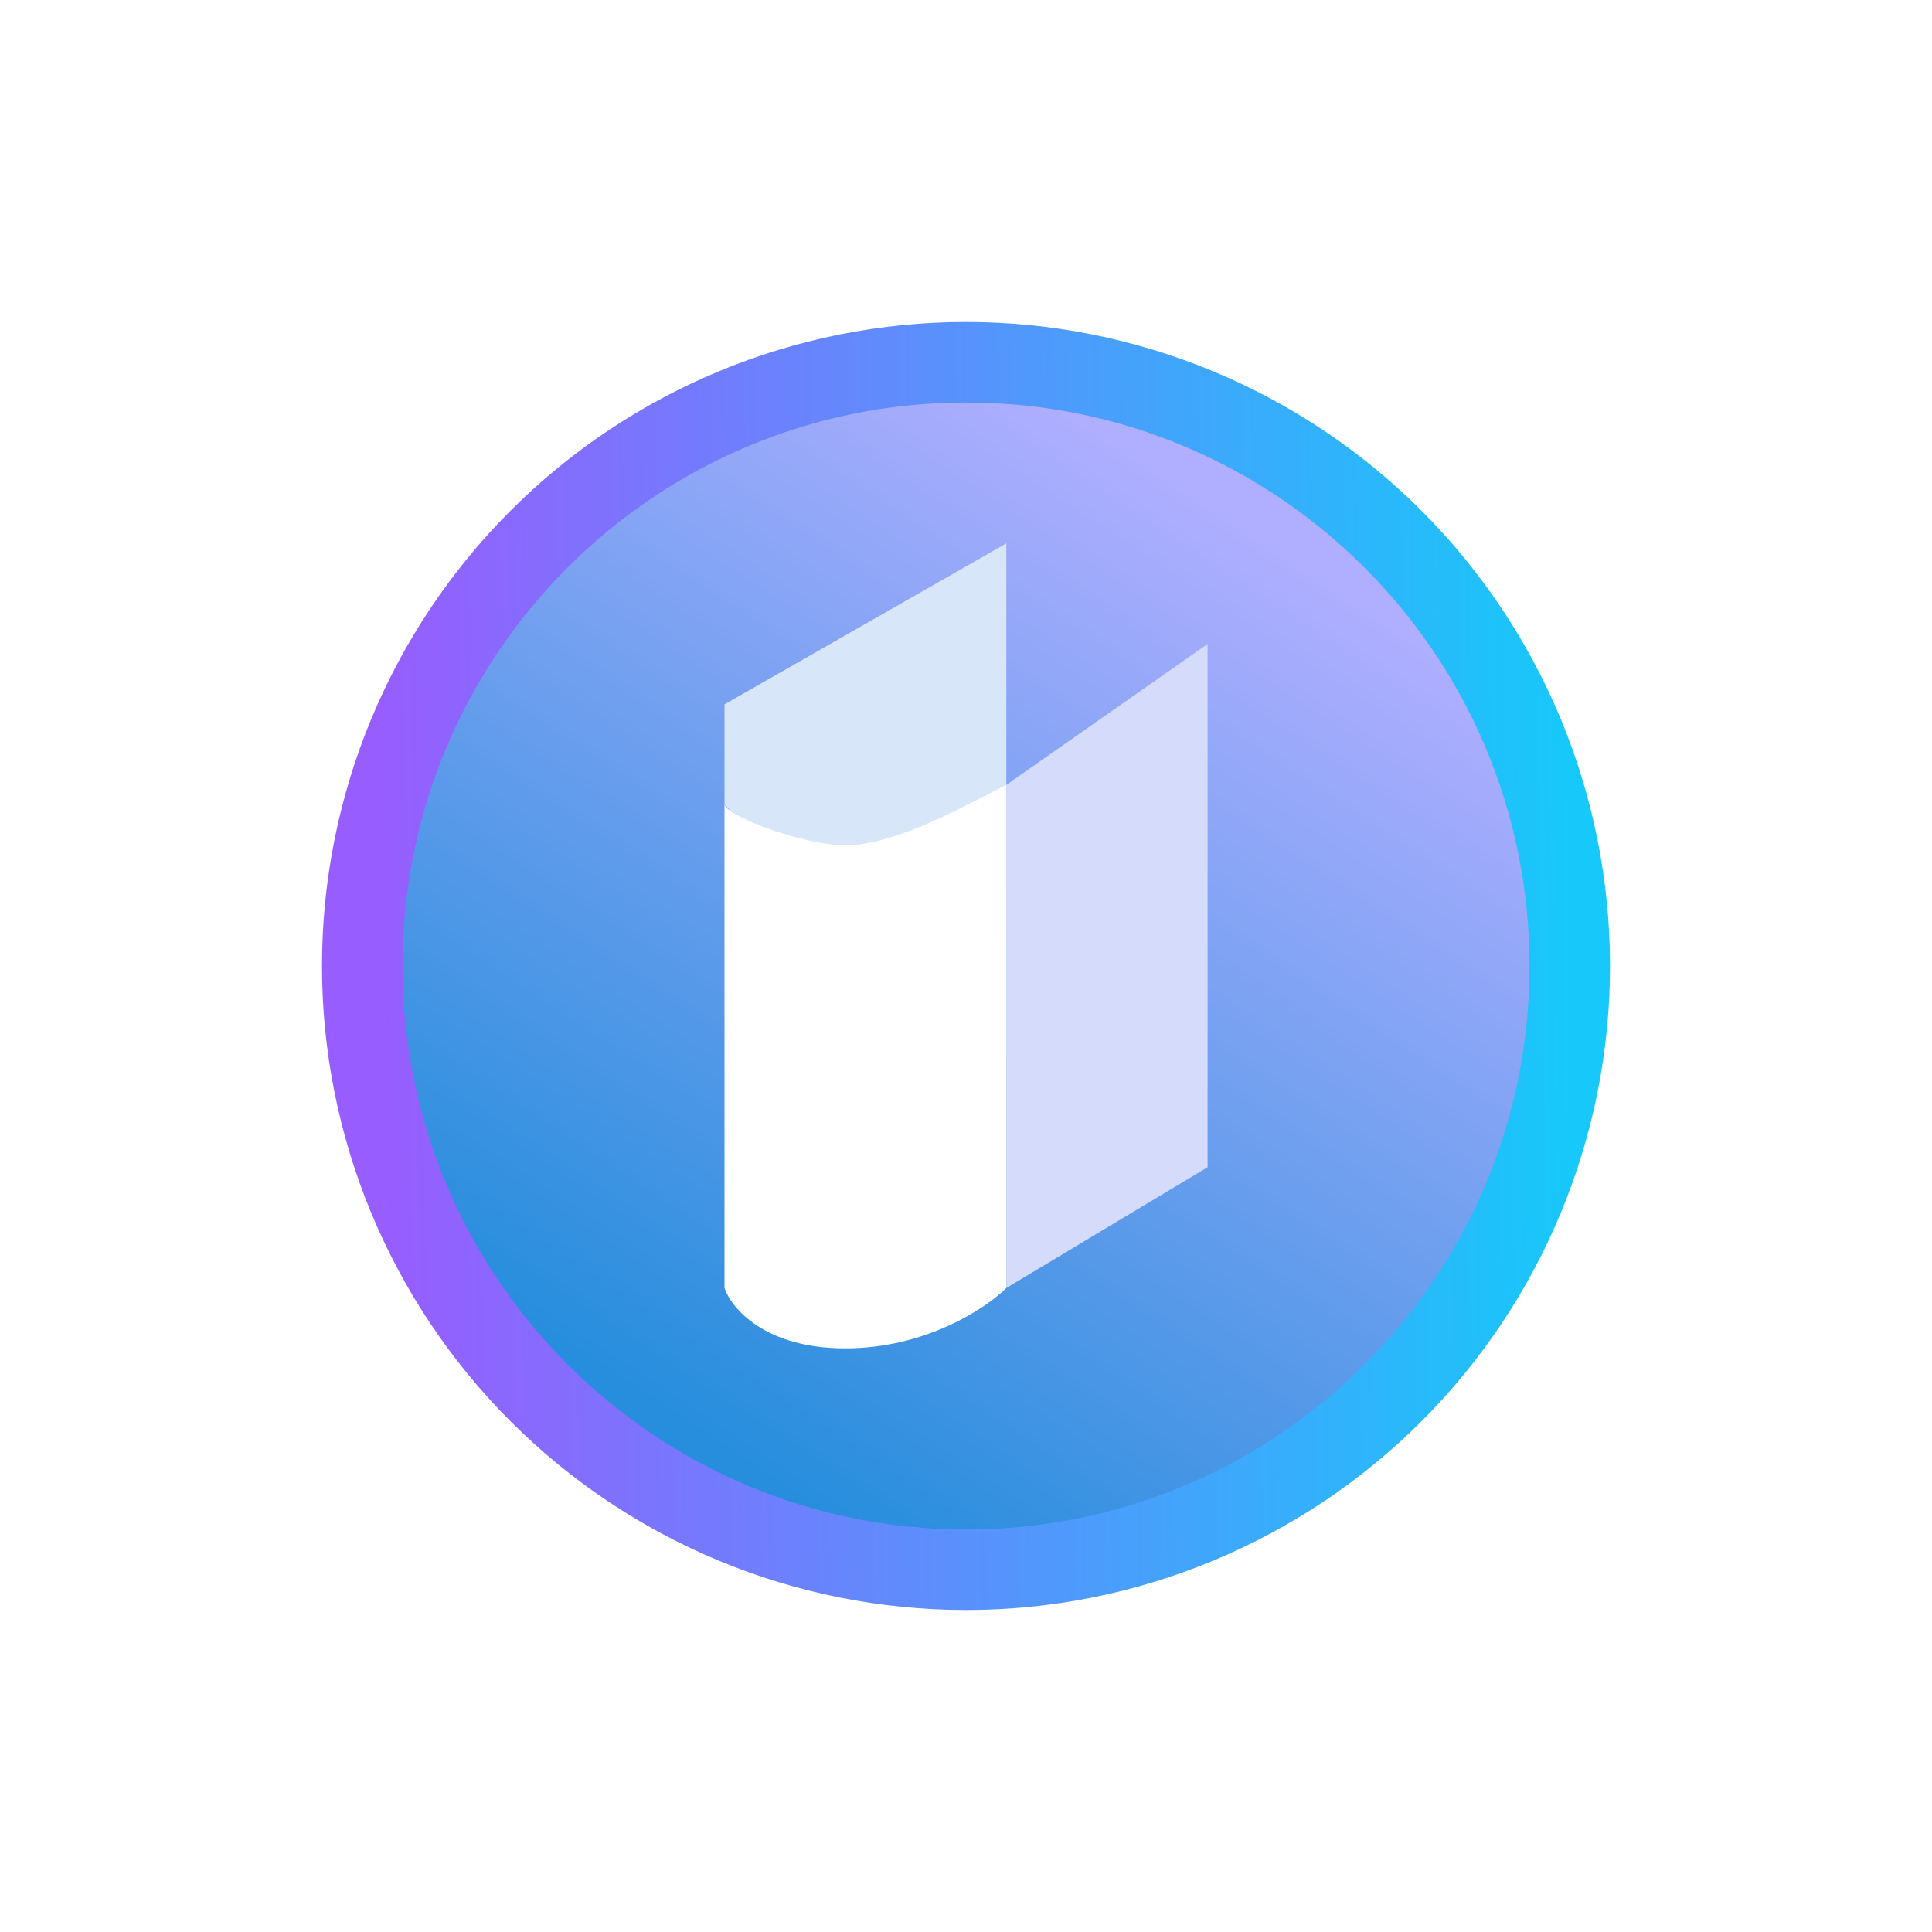 <svg width="24" height="24" viewBox="0 0 24 24" fill="none" xmlns="http://www.w3.org/2000/svg">
<rect x="0" y="0" width="24" height="24" fill="#333333" stroke="none"/>
<g clip-path="url(#clip0_328_56409)">
<path d="M24 0H0V24H24V0Z" fill="white"/>
<path d="M12 19C13.857 19 15.637 18.262 16.95 16.95C18.262 15.637 19 13.857 19 12C19 10.143 18.262 8.363 16.95 7.05C15.637 5.737 13.857 5 12 5C10.143 5 8.363 5.737 7.05 7.05C5.737 8.363 5 10.143 5 12C5 13.857 5.737 15.637 7.05 16.95C8.363 18.262 10.143 19 12 19ZM12 20C14.122 20 16.157 19.157 17.657 17.657C19.157 16.157 20 14.122 20 12C20 9.878 19.157 7.843 17.657 6.343C16.157 4.843 14.122 4 12 4C9.878 4 7.843 4.843 6.343 6.343C4.843 7.843 4 9.878 4 12C4 14.122 4.843 16.157 6.343 17.657C7.843 19.157 9.878 20 12 20Z" fill="url(#paint0_linear_328_56409)"/>
<path d="M12.001 19C15.866 19 19 15.866 19 12C19 8.134 15.866 5 12.001 5C8.134 5 5 8.134 5 12C5 15.866 8.134 19 12.001 19Z" fill="url(#paint1_linear_328_56409)"/>
<path d="M12.501 9.75V6.75L9 8.75V10C9.25 10.25 9.7 10.5 10.5 10.5C11.3 10.5 12.165 10 12.501 9.75Z" fill="#D7E6F9"/>
<path d="M15.001 8L12.501 9.75V16L15.001 14.5V8Z" fill="#D5DBFB"/>
<path d="M10.5 10.5C10.001 10.5 9.085 10.165 9 10V16C9.085 16.25 9.5 16.75 10.5 16.75C11.501 16.75 12.25 16.25 12.501 16V9.75C12 10 11.135 10.5 10.5 10.5Z" fill="white"/>
</g>
<defs>
<linearGradient id="paint0_linear_328_56409" x1="19.5" y1="12" x2="4.75" y2="12.25" gradientUnits="userSpaceOnUse">
<stop stop-color="#17C8FA"/>
<stop offset="1" stop-color="#975DFE"/>
</linearGradient>
<linearGradient id="paint1_linear_328_56409" x1="15.5" y1="6.5" x2="8.25" y2="17.5" gradientUnits="userSpaceOnUse">
<stop stop-color="#B0AEFF"/>
<stop offset="1" stop-color="#278EDD"/>
</linearGradient>
<clipPath id="clip0_328_56409">
<rect width="24" height="24" fill="white"/>
</clipPath>
</defs>
</svg>
